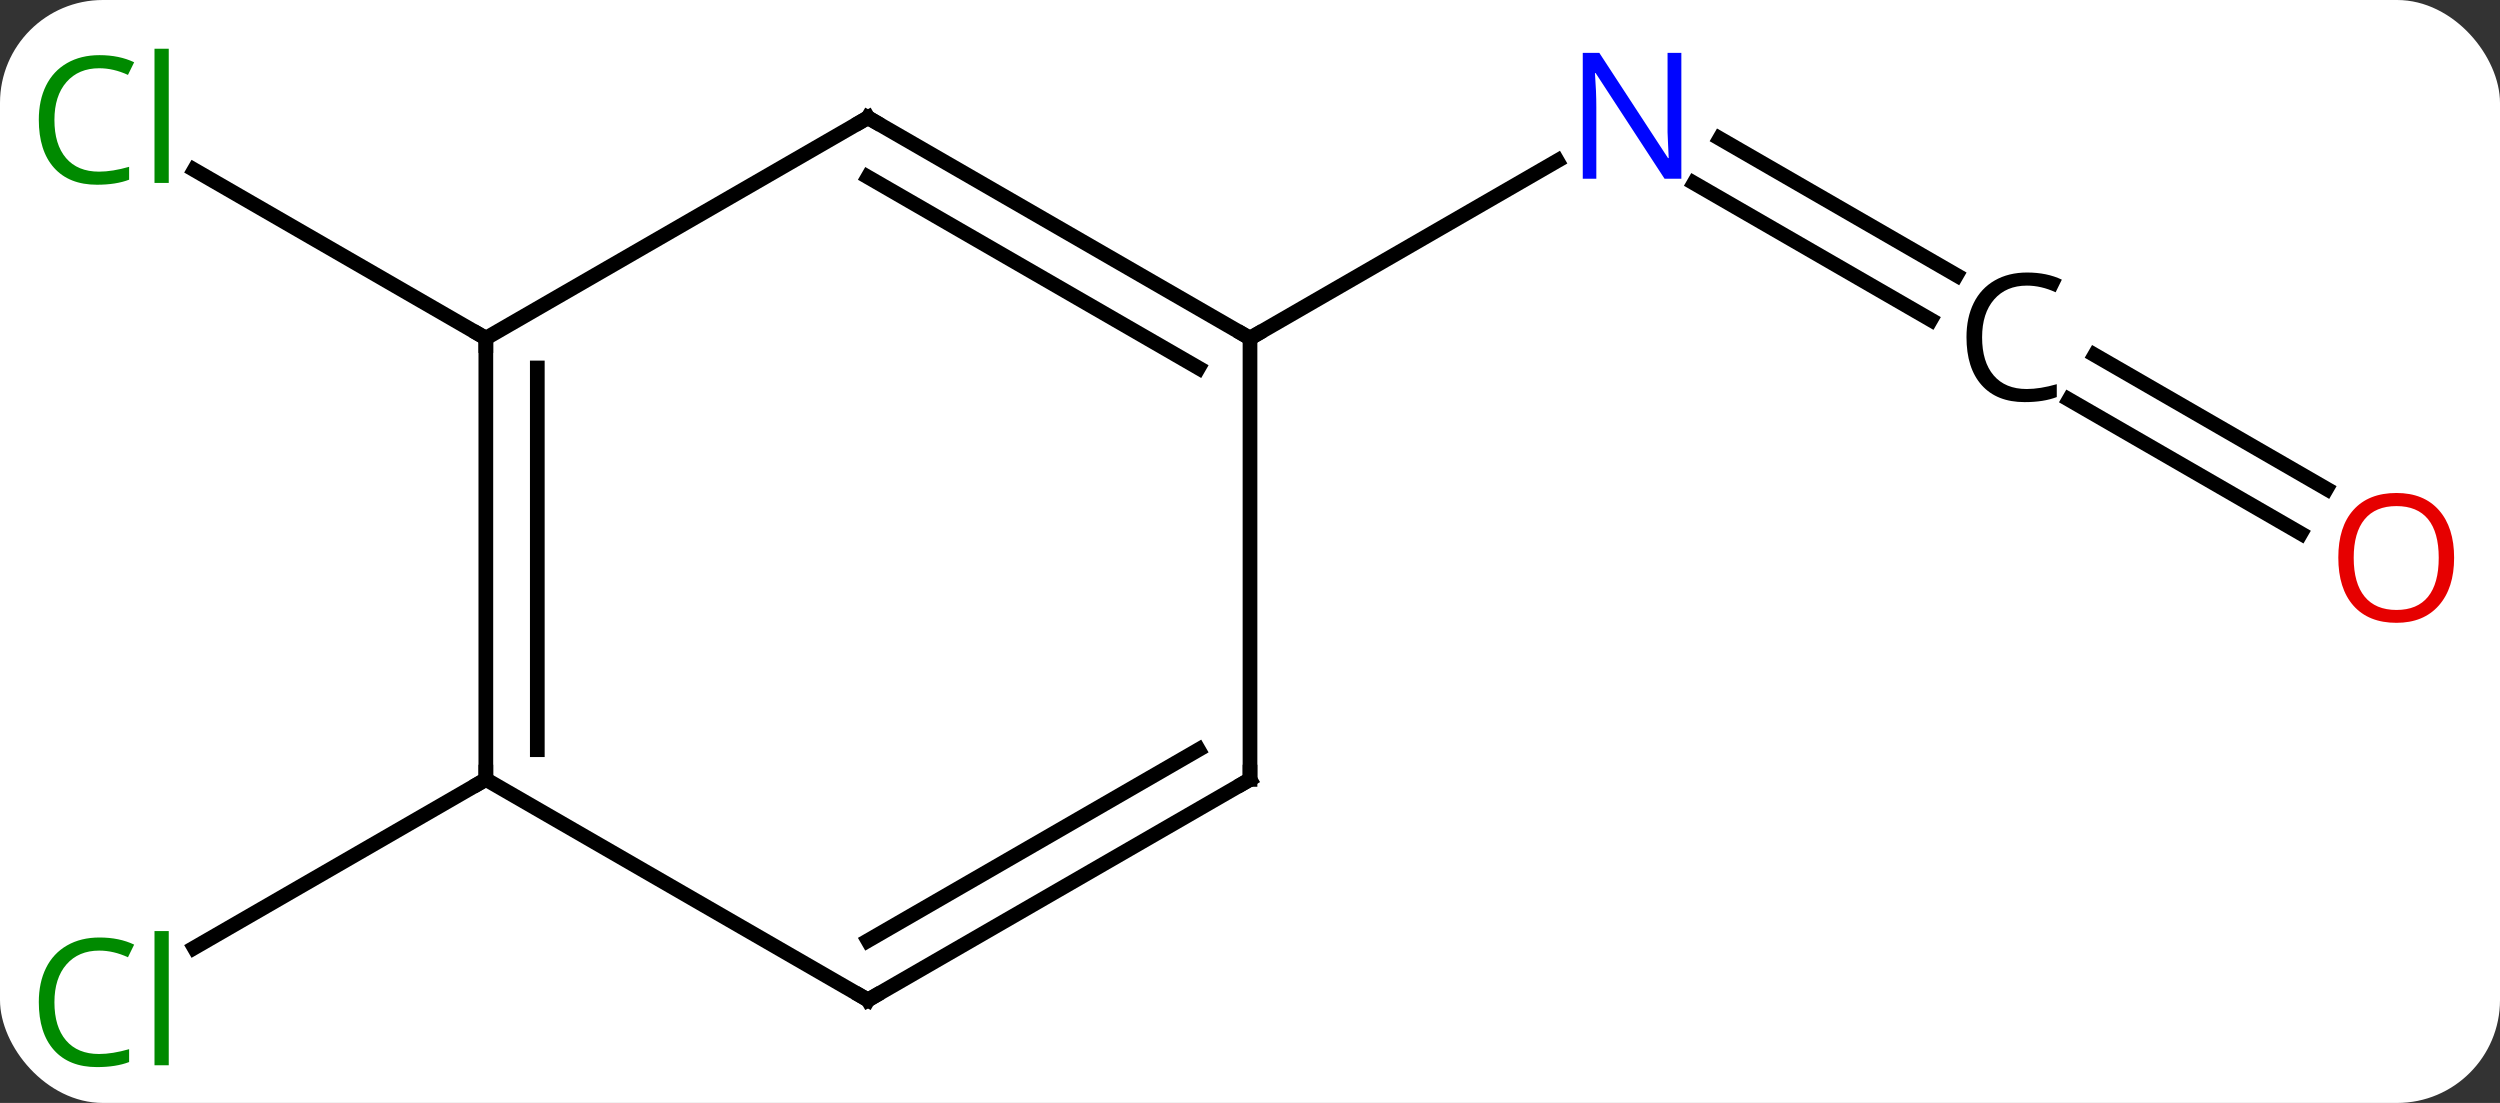 <svg width="170" viewBox="0 0 170 75" style="fill-opacity:1; color-rendering:auto; color-interpolation:auto; text-rendering:auto; stroke:black; stroke-linecap:square; stroke-miterlimit:10; shape-rendering:auto; stroke-opacity:1; fill:black; stroke-dasharray:none; font-weight:normal; stroke-width:1; font-family:'Open Sans'; font-style:normal; stroke-linejoin:miter; font-size:12; stroke-dashoffset:0; image-rendering:auto;" height="75" class="cas-substance-image" xmlns:xlink="http://www.w3.org/1999/xlink" xmlns="http://www.w3.org/2000/svg"><rect x="0" y="0" width="170" height="75" fill="#333333" stroke="none"/><svg class="cas-substance-single-component"><rect y="0" x="0" width="170" stroke="none" ry="7" rx="7" height="75" fill="white" class="cas-substance-group"/><svg y="0" x="0" width="170" viewBox="0 0 170 75" style="fill:black;" height="75" class="cas-substance-single-component-image"><svg><g><g transform="translate(85,38)" style="text-rendering:geometricPrecision; color-rendering:optimizeQuality; color-interpolation:linearRGB; stroke-linecap:butt; image-rendering:optimizeQuality;"><line y2="-16.253" y1="-25.55" x2="46.293" x1="30.189" style="fill:none;"/><line y2="-19.284" y1="-28.581" x2="48.043" x1="31.939" style="fill:none;"/><line y2="-15" y1="-27.065" x2="0" x1="20.896" style="fill:none;"/><line y2="-1.726" y1="-10.826" x2="71.454" x1="55.693" style="fill:none;"/><line y2="-4.757" y1="-13.857" x2="73.204" x1="57.443" style="fill:none;"/><line y2="-15" y1="-26.449" x2="-51.963" x1="-71.793" style="fill:none;"/><line y2="15" y1="26.449" x2="-51.963" x1="-71.793" style="fill:none;"/><line y2="-30" y1="-15" x2="-25.98" x1="0" style="fill:none;"/><line y2="-25.959" y1="-12.979" x2="-25.98" x1="-3.5" style="fill:none;"/><line y2="15" y1="-15" x2="0" x1="0" style="fill:none;"/><line y2="-15" y1="-30" x2="-51.963" x1="-25.98" style="fill:none;"/><line y2="30" y1="15" x2="-25.98" x1="0" style="fill:none;"/><line y2="25.959" y1="12.979" x2="-25.98" x1="-3.5" style="fill:none;"/><line y2="15" y1="-15" x2="-51.963" x1="-51.963" style="fill:none;"/><line y2="12.979" y1="-12.979" x2="-48.463" x1="-48.463" style="fill:none;"/><line y2="15" y1="30" x2="-51.963" x1="-25.98" style="fill:none;"/></g><g transform="translate(85,38)" style="fill:rgb(0,5,255); text-rendering:geometricPrecision; color-rendering:optimizeQuality; image-rendering:optimizeQuality; font-family:'Open Sans'; stroke:rgb(0,5,255); color-interpolation:linearRGB;"><path style="stroke:none;" d="M29.332 -25.844 L28.191 -25.844 L23.503 -33.031 L23.457 -33.031 Q23.55 -31.766 23.55 -30.719 L23.55 -25.844 L22.628 -25.844 L22.628 -34.406 L23.753 -34.406 L28.425 -27.25 L28.472 -27.25 Q28.472 -27.406 28.425 -28.266 Q28.378 -29.125 28.394 -29.5 L28.394 -34.406 L29.332 -34.406 L29.332 -25.844 Z"/><path style="fill:black; stroke:none;" d="M52.83 -18.578 Q51.424 -18.578 50.604 -17.641 Q49.783 -16.703 49.783 -15.062 Q49.783 -13.391 50.572 -12.469 Q51.361 -11.547 52.815 -11.547 Q53.721 -11.547 54.861 -11.875 L54.861 -11 Q53.971 -10.656 52.674 -10.656 Q50.783 -10.656 49.752 -11.812 Q48.721 -12.969 48.721 -15.078 Q48.721 -16.406 49.213 -17.398 Q49.705 -18.391 50.643 -18.93 Q51.58 -19.469 52.846 -19.469 Q54.19 -19.469 55.205 -18.984 L54.783 -18.125 Q53.799 -18.578 52.83 -18.578 Z"/><path style="fill:rgb(230,0,0); stroke:none;" d="M81.88 -0.07 Q81.88 1.992 80.841 3.172 Q79.802 4.352 77.959 4.352 Q76.068 4.352 75.037 3.188 Q74.005 2.023 74.005 -0.086 Q74.005 -2.18 75.037 -3.328 Q76.068 -4.477 77.959 -4.477 Q79.818 -4.477 80.849 -3.305 Q81.88 -2.133 81.88 -0.07 ZM75.052 -0.07 Q75.052 1.664 75.795 2.57 Q76.537 3.477 77.959 3.477 Q79.38 3.477 80.107 2.578 Q80.834 1.68 80.834 -0.07 Q80.834 -1.805 80.107 -2.695 Q79.38 -3.586 77.959 -3.586 Q76.537 -3.586 75.795 -2.688 Q75.052 -1.789 75.052 -0.07 Z"/><path style="fill:rgb(0,138,0); stroke:none;" d="M-78.252 -33.359 Q-79.658 -33.359 -80.478 -32.422 Q-81.299 -31.484 -81.299 -29.844 Q-81.299 -28.172 -80.509 -27.25 Q-79.72 -26.328 -78.267 -26.328 Q-77.361 -26.328 -76.22 -26.656 L-76.22 -25.781 Q-77.111 -25.438 -78.408 -25.438 Q-80.299 -25.438 -81.33 -26.594 Q-82.361 -27.75 -82.361 -29.859 Q-82.361 -31.188 -81.869 -32.18 Q-81.377 -33.172 -80.439 -33.711 Q-79.502 -34.25 -78.236 -34.25 Q-76.892 -34.25 -75.877 -33.766 L-76.299 -32.906 Q-77.283 -33.359 -78.252 -33.359 ZM-73.525 -25.562 L-74.494 -25.562 L-74.494 -34.688 L-73.525 -34.688 L-73.525 -25.562 Z"/><path style="fill:rgb(0,138,0); stroke:none;" d="M-78.252 26.641 Q-79.658 26.641 -80.478 27.578 Q-81.299 28.516 -81.299 30.156 Q-81.299 31.828 -80.509 32.75 Q-79.72 33.672 -78.267 33.672 Q-77.361 33.672 -76.22 33.344 L-76.22 34.219 Q-77.111 34.562 -78.408 34.562 Q-80.299 34.562 -81.33 33.406 Q-82.361 32.25 -82.361 30.141 Q-82.361 28.812 -81.869 27.82 Q-81.377 26.828 -80.439 26.289 Q-79.502 25.75 -78.236 25.75 Q-76.892 25.75 -75.877 26.234 L-76.299 27.094 Q-77.283 26.641 -78.252 26.641 ZM-73.525 34.438 L-74.494 34.438 L-74.494 25.312 L-73.525 25.312 L-73.525 34.438 Z"/></g><g transform="translate(85,38)" style="stroke-linecap:butt; text-rendering:geometricPrecision; color-rendering:optimizeQuality; image-rendering:optimizeQuality; font-family:'Open Sans'; color-interpolation:linearRGB; stroke-miterlimit:5;"><path style="fill:none;" d="M-0.433 -15.25 L0 -15 L0.433 -15.25"/><path style="fill:none;" d="M-25.547 -29.75 L-25.98 -30 L-26.413 -29.75"/><path style="fill:none;" d="M0 14.5 L0 15 L-0.433 15.25"/><path style="fill:none;" d="M-51.963 -14.5 L-51.963 -15 L-52.396 -15.25"/><path style="fill:none;" d="M-25.547 29.75 L-25.98 30 L-26.413 29.75"/><path style="fill:none;" d="M-51.963 14.5 L-51.963 15 L-52.396 15.25"/></g></g></svg></svg></svg></svg>